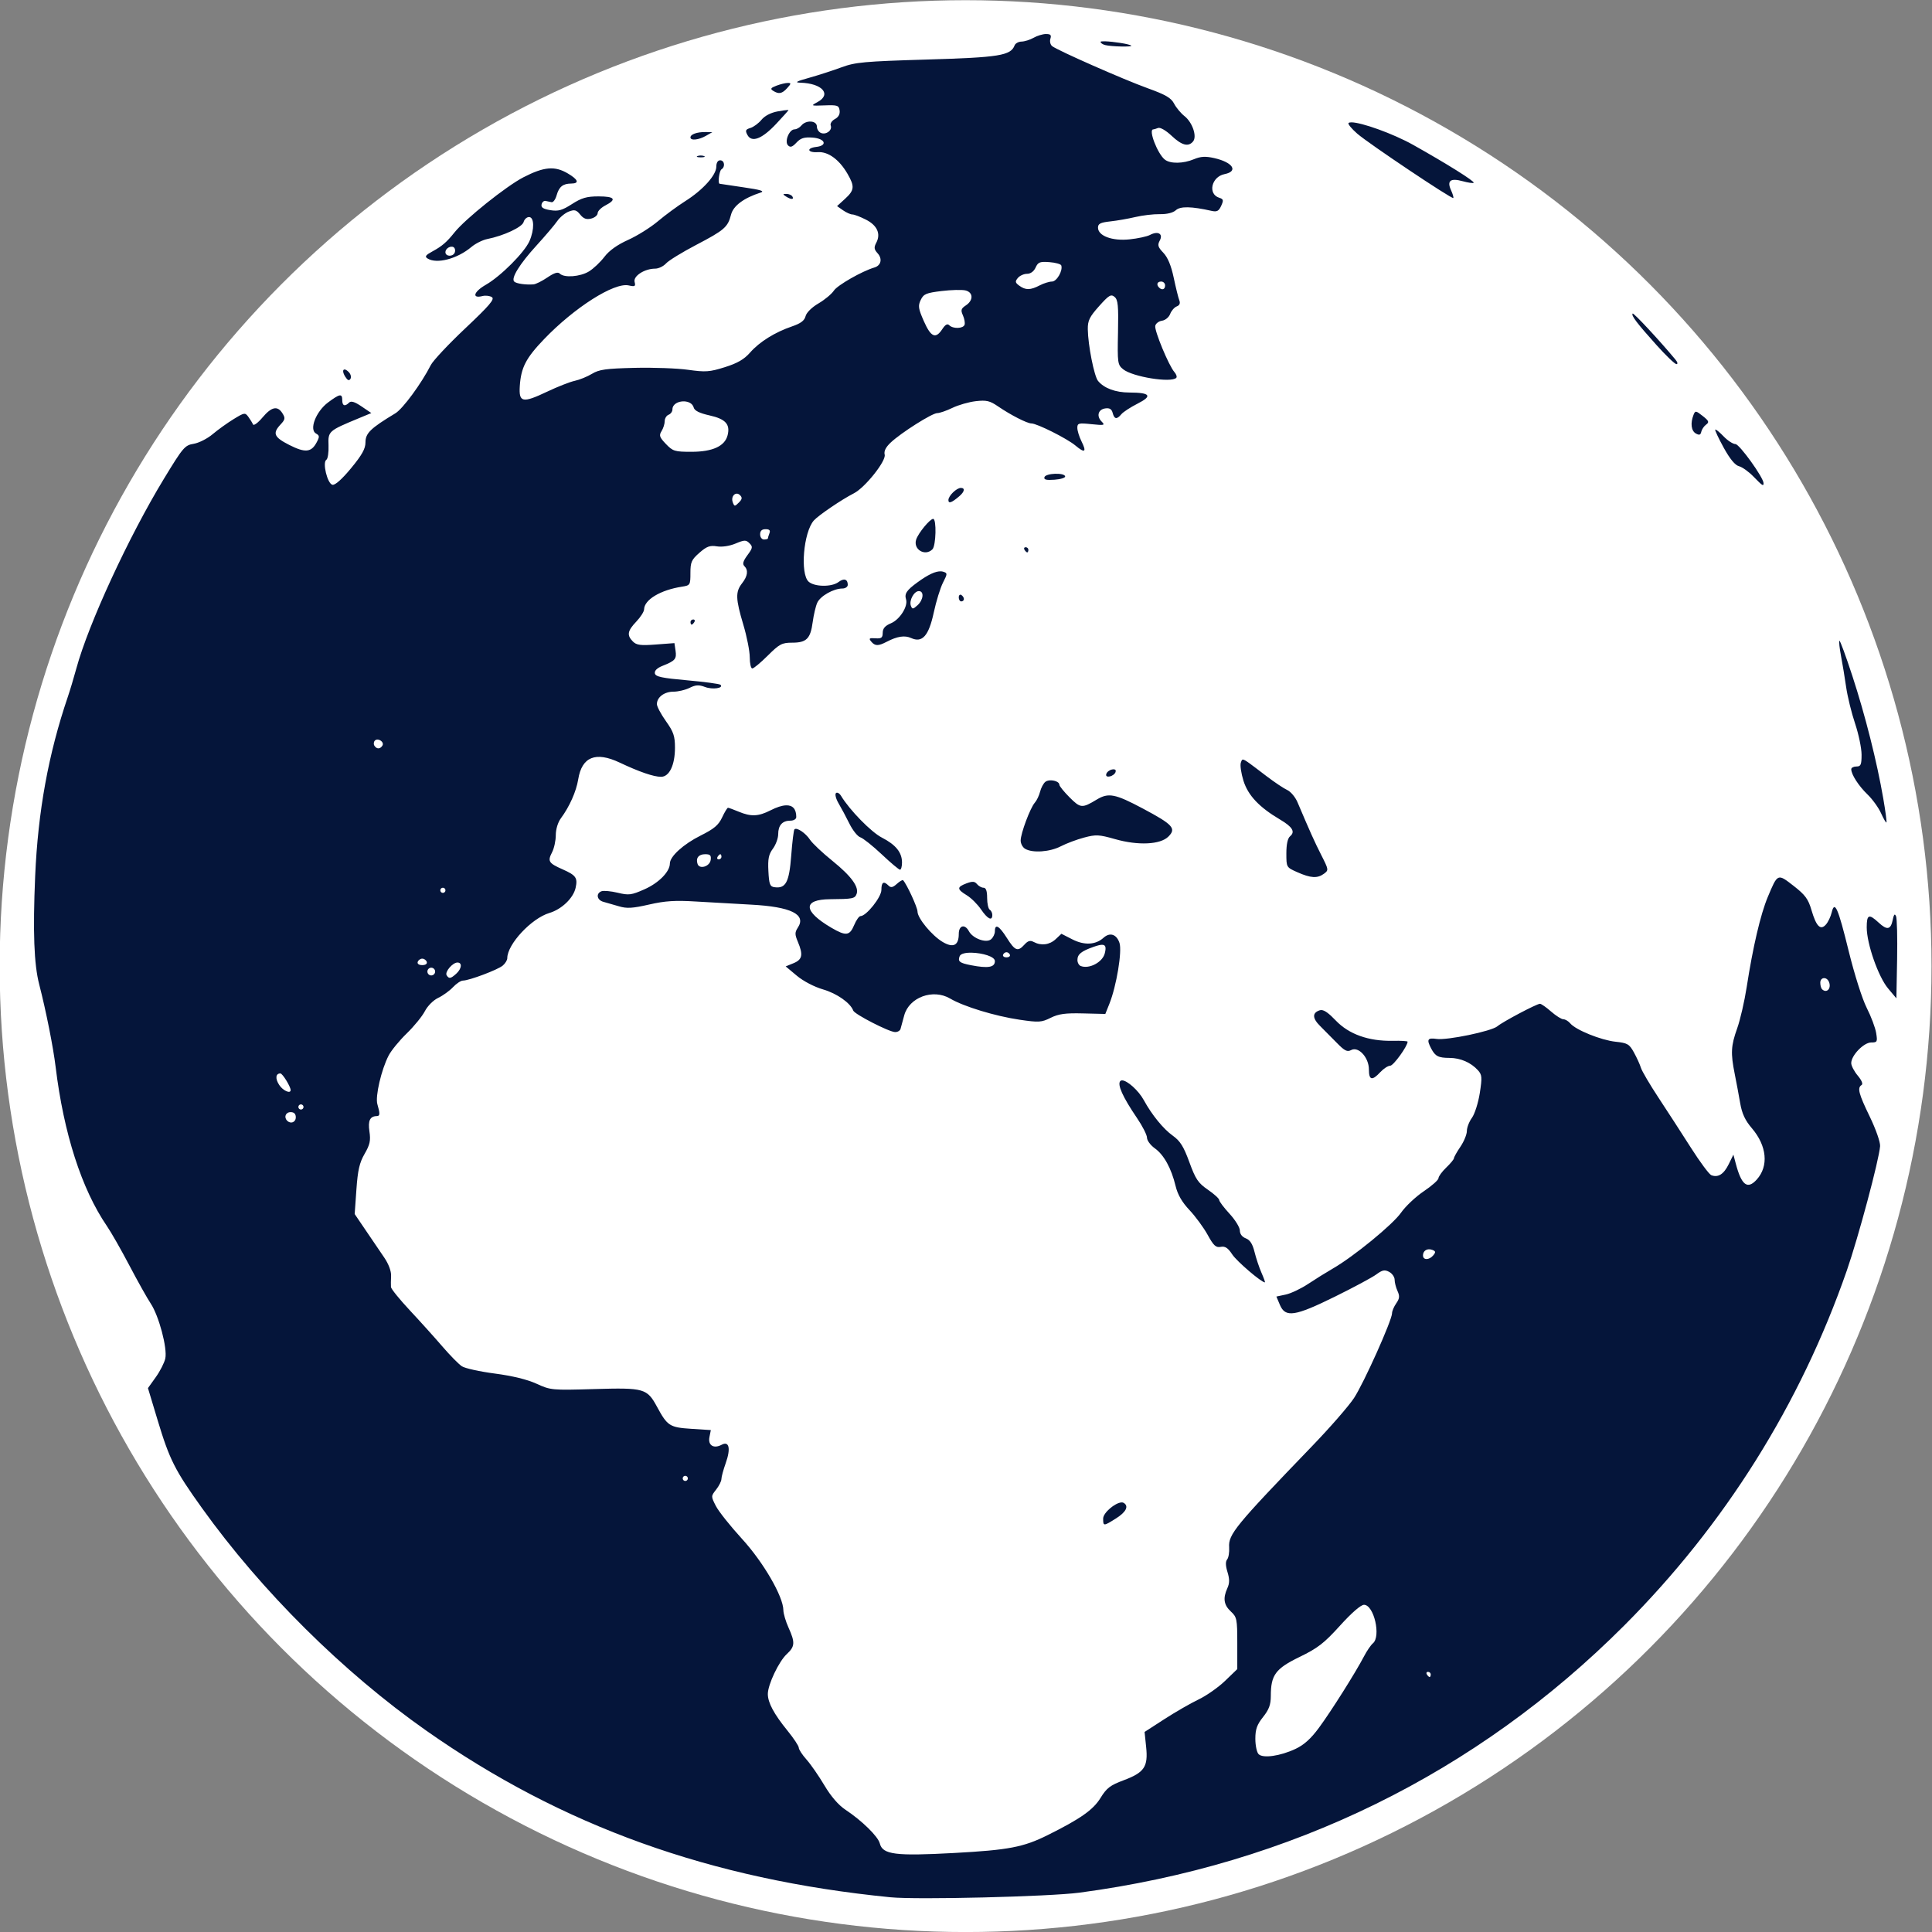 <svg xmlns="http://www.w3.org/2000/svg" width="198.155mm" height="198.155mm" viewBox="0 0 702.126 702.126"><rect x="0" y="0" width="702.126" height="702.126" fill="#808080" stroke="none"/><g transform="matrix(3.543 0 0 3.543 -1351.083 839.116)"><circle cx="480.383" cy="-137.739" r="99.078" fill="#fff"/><path d="M488.627-233.35c-.337.006-.91.18-1.274.39-.364.207-.917.38-1.23.387-.31.005-.632.182-.713.392-.4 1.044-1.57 1.232-8.993 1.45-6.468.192-7.347.273-8.776.802-.872.324-2.36.806-3.306 1.07-1.315.367-1.527.485-.9.503 2.24.066 3.236 1.19 1.76 1.988-.713.386-.7.392.727.34 1.315-.05 1.464 0 1.54.523.052.375-.118.683-.485.88-.31.166-.504.463-.428.66.184.48-.453.975-.99.77-.236-.092-.43-.39-.43-.667 0-.62-1.1-.693-1.587-.105-.18.218-.496.397-.7.397-.55 0-1.062 1.254-.67 1.646.236.236.44.168.863-.286.435-.467.79-.577 1.655-.514 1.29.094 1.573.82.373.957-1.044.12-.898.607.162.535 1.06-.07 2.193.754 3.04 2.212.758 1.303.72 1.692-.248 2.577l-.818.746.612.43c.337.234.77.427.96.427.192 0 .82.24 1.393.533 1.16.59 1.544 1.46 1.055 2.375-.25.47-.225.67.14 1.074.515.568.356 1.258-.334 1.46-1.263.373-3.788 1.814-4.153 2.372-.227.346-.938.937-1.58 1.313-.685.4-1.23.94-1.323 1.31-.113.452-.496.74-1.386 1.044-1.758.6-3.335 1.582-4.3 2.68-.615.702-1.297 1.097-2.594 1.504-1.566.492-1.98.52-3.765.27-1.104-.157-3.578-.247-5.5-.2-2.933.07-3.633.167-4.365.612-.48.29-1.273.614-1.764.718-.49.104-1.762.603-2.828 1.11-2.537 1.204-2.92 1.126-2.81-.577.125-1.895.628-2.868 2.49-4.807 3.115-3.247 7.193-5.838 8.674-5.513.653.143.732.097.612-.36-.156-.6 1.022-1.36 2.11-1.36.347 0 .85-.242 1.118-.538.267-.295 1.654-1.147 3.08-1.893 2.913-1.524 3.253-1.82 3.585-3.113.233-.903 1.3-1.7 3.02-2.254.473-.153.04-.287-1.753-.546-1.31-.19-2.41-.354-2.447-.366-.197-.067-.026-1.34.198-1.477.41-.253.313-.926-.132-.926-.246 0-.397.25-.397.652 0 .864-1.378 2.395-3.176 3.53-.8.507-2.07 1.44-2.82 2.074-.752.634-2.124 1.492-3.05 1.908-1.108.497-1.94 1.09-2.435 1.74-.415.544-1.126 1.215-1.582 1.494-.904.55-2.542.674-2.99.226-.198-.2-.574-.082-1.28.397-.55.372-1.19.69-1.426.706-.827.057-1.75-.077-1.97-.286-.355-.34.55-1.805 2.3-3.72.894-.98 1.845-2.1 2.113-2.49.268-.39.803-.828 1.188-.975.587-.223.774-.174 1.165.31.346.426.637.532 1.128.41.364-.093.662-.34.662-.552 0-.212.357-.57.794-.796 1.195-.618.96-.926-.705-.926-1.21 0-1.734.152-2.723.787-1.005.645-1.403.757-2.218.625-.73-.118-.97-.274-.9-.588.052-.234.236-.396.41-.36.173.036.45.096.616.132.165.037.398-.28.517-.705.248-.88.646-1.202 1.496-1.208.863-.006.732-.4-.346-1.036-1.338-.79-2.436-.695-4.548.39-1.763.908-5.97 4.273-7.078 5.66-.793.995-1.28 1.414-2.26 1.945-.704.382-.81.533-.505.725.94.596 3.048.044 4.5-1.178.42-.354 1.154-.72 1.63-.815 1.684-.333 3.592-1.227 3.727-1.745.073-.28.323-.51.555-.51.54 0 .565 1.277.05 2.457-.51 1.168-2.944 3.608-4.48 4.49-1.257.72-1.47 1.44-.343 1.156.312-.08.745-.028.962.112.315.203-.232.845-2.724 3.197-1.716 1.617-3.308 3.314-3.54 3.77-.954 1.882-2.865 4.484-3.632 4.947-2.56 1.544-3.07 2.042-3.07 2.99 0 .647-.358 1.288-1.475 2.642-.924 1.12-1.635 1.755-1.91 1.702-.52-.1-1.055-2.302-.624-2.568.148-.092.248-.757.22-1.478-.052-1.453-.016-1.485 3.098-2.776l1.292-.536-.998-.677c-.705-.478-1.08-.595-1.28-.396-.43.433-.704.337-.704-.247 0-.708-.247-.668-1.454.23-1.24.927-1.963 2.783-1.24 3.188.374.21.382.325.063.92-.545 1.02-1.175 1.078-2.796.257-1.575-.798-1.748-1.2-.903-2.1.477-.51.503-.66.2-1.143-.508-.814-1.12-.686-2.063.435-.46.545-.892.86-.96.698-.07-.16-.283-.51-.477-.774-.335-.457-.406-.447-1.512.23-.637.39-1.602 1.082-2.144 1.54-.542.46-1.42.905-1.953.992-.91.148-1.09.358-3.058 3.597-3.604 5.927-7.732 14.87-8.978 19.447-.258.946-.65 2.255-.874 2.91-1.99 5.85-3.067 11.766-3.35 18.39-.243 5.737-.12 9.04.415 11.11.695 2.692 1.436 6.41 1.685 8.468.83 6.82 2.67 12.535 5.26 16.318.432.63 1.472 2.454 2.312 4.055.84 1.6 1.822 3.352 2.18 3.89.84 1.26 1.723 4.587 1.497 5.636-.095.436-.533 1.3-.975 1.916l-.804 1.124.977 3.242c1.236 4.1 1.768 5.158 4.565 9.064 6.105 8.523 14.476 16.832 22.988 22.816 13.95 9.81 29.187 15.28 47.625 17.105 2.713.27 16.303-.063 19.392-.473 21.66-2.876 40.72-12.224 55.882-27.406 10.307-10.323 18.067-22.7 22.833-36.415 1.183-3.407 3.3-11.325 3.41-12.75.03-.408-.433-1.73-1.056-3.02-1.15-2.37-1.303-2.968-.84-3.254.163-.1.005-.484-.397-.962-.367-.437-.668-1.014-.668-1.283 0-.787 1.282-2.116 2.043-2.116.627 0 .662-.065.514-.975-.087-.538-.524-1.7-.97-2.58-.46-.907-1.26-3.433-1.845-5.81-1.095-4.458-1.443-5.248-1.747-3.97-.1.422-.363.975-.584 1.23-.56.643-.996.21-1.49-1.478-.332-1.136-.642-1.555-1.837-2.485-1.646-1.28-1.624-1.29-2.646 1.15-.742 1.775-1.526 5.124-2.16 9.23-.225 1.454-.663 3.36-.974 4.232-.643 1.803-.683 2.546-.252 4.695.168.837.42 2.18.558 2.987.185 1.072.506 1.76 1.195 2.566 1.548 1.807 1.747 3.893.505 5.266-.954 1.053-1.56.596-2.15-1.624l-.246-.926-.488.99c-.503 1.02-1.08 1.384-1.775 1.117-.22-.083-1.16-1.347-2.088-2.807-.93-1.46-2.422-3.766-3.318-5.123-.896-1.358-1.713-2.746-1.816-3.085-.103-.34-.425-1.047-.716-1.574-.477-.865-.66-.972-1.888-1.103-1.492-.16-4.088-1.21-4.643-1.88-.195-.233-.514-.424-.71-.424-.195 0-.76-.357-1.26-.794-.496-.437-1.01-.795-1.14-.795-.333 0-3.83 1.85-4.362 2.305-.59.508-5.175 1.46-6.245 1.3-.925-.14-1.038.06-.555.977.423.805.737.966 1.892.97 1.115.006 2.19.473 2.908 1.267.42.466.442.72.19 2.342-.158 1-.52 2.143-.806 2.537-.286.394-.52 1.002-.52 1.352 0 .35-.298 1.074-.66 1.61-.365.536-.663 1.066-.663 1.178 0 .112-.358.545-.795.964-.436.418-.793.908-.793 1.088 0 .18-.678.783-1.507 1.34-.83.556-1.88 1.547-2.337 2.202-.845 1.214-4.854 4.495-7.004 5.733-.655.377-1.79 1.083-2.522 1.57-.73.485-1.764.976-2.294 1.09l-.963.206.363.86c.56 1.323 1.533 1.176 5.652-.856 1.913-.943 3.82-1.967 4.235-2.275.62-.458.86-.506 1.318-.26.31.165.56.53.56.808 0 .28.134.8.297 1.157.237.52.21.774-.132 1.262-.236.337-.43.794-.43 1.016-.005.728-2.896 7.173-3.904 8.702-.54.82-2.475 3.04-4.3 4.932-7.882 8.18-8.595 9.05-8.505 10.373.033.51-.06 1.07-.205 1.245-.178.215-.167.64.034 1.293.223.73.22 1.143-.01 1.65-.473 1.038-.37 1.723.353 2.395.62.575.662.776.662 3.262v2.65l-1.257 1.21c-.69.664-1.91 1.52-2.712 1.902-.8.382-2.374 1.287-3.498 2.013l-2.042 1.32.16 1.54c.213 2.034-.183 2.62-2.302 3.414-1.388.518-1.75.795-2.384 1.825-.745 1.212-2.058 2.134-5.412 3.803-2.49 1.24-4.01 1.53-9.59 1.833-6.055.33-7.344.165-7.632-.983-.18-.714-1.834-2.336-3.528-3.457-.71-.47-1.484-1.366-2.157-2.5-.576-.97-1.403-2.162-1.836-2.648-.434-.485-.788-1.03-.788-1.207 0-.18-.518-.962-1.15-1.74-1.397-1.715-2.025-2.886-2.025-3.773 0-.963 1.136-3.353 1.95-4.1.834-.77.86-1.188.173-2.705-.288-.634-.526-1.442-.53-1.795-.012-1.405-2.053-4.92-4.253-7.324-1.184-1.294-2.385-2.804-2.668-3.355-.51-.998-.51-1.006.026-1.69.297-.377.54-.863.54-1.078 0-.216.2-.953.443-1.638.532-1.496.354-2.294-.418-1.88-.82.438-1.422.06-1.253-.786l.143-.72-1.99-.128c-2.226-.143-2.463-.293-3.515-2.234-1.04-1.917-1.31-1.994-6.452-1.845-4.343.127-4.478.115-5.927-.55-.953-.435-2.485-.808-4.276-1.042-1.535-.2-3.054-.534-3.375-.745-.323-.21-1.22-1.123-2-2.03-.776-.904-2.275-2.568-3.33-3.696-1.055-1.13-1.93-2.208-1.945-2.4-.015-.19-.01-.704.012-1.14.023-.485-.25-1.22-.7-1.882-.408-.598-1.257-1.848-1.887-2.778l-1.147-1.69.177-2.515c.14-1.99.316-2.752.843-3.663.544-.942.633-1.356.493-2.292-.167-1.115.057-1.57.78-1.58.307-.006.314-.267.033-1.22-.232-.787.406-3.537 1.156-4.987.268-.518 1.102-1.537 1.853-2.265.75-.727 1.587-1.753 1.86-2.278.28-.543.873-1.136 1.37-1.372.483-.23 1.165-.722 1.516-1.095.35-.373.813-.68 1.027-.68.63 0 3.58-1.11 4.082-1.54.255-.215.463-.557.463-.76 0-1.425 2.476-4.082 4.318-4.634 1.266-.38 2.46-1.526 2.692-2.584.224-1.022.038-1.284-1.345-1.896-1.43-.632-1.547-.825-1.072-1.743.21-.405.382-1.197.382-1.76 0-.6.214-1.31.52-1.725.886-1.197 1.577-2.75 1.78-3.995.374-2.317 1.788-2.89 4.253-1.723 2.008.95 3.487 1.458 4.242 1.458.852 0 1.43-1.203 1.43-2.983 0-1.2-.145-1.625-.927-2.725-.51-.716-.926-1.502-.926-1.747 0-.707.757-1.277 1.698-1.277.476 0 1.22-.175 1.652-.39.628-.314.948-.332 1.59-.09.767.29 1.932.122 1.582-.228-.092-.092-1.626-.298-3.408-.457-2.62-.234-3.257-.37-3.323-.715-.052-.274.23-.55.792-.772 1.294-.514 1.454-.7 1.33-1.553l-.115-.776-1.904.143c-1.57.12-1.984.065-2.355-.306-.64-.64-.562-1.093.344-2.04.437-.458.797-1.023.802-1.256.02-.995 1.68-1.99 3.893-2.332.832-.128.86-.174.86-1.4 0-1.114.11-1.363.918-2.072.75-.658 1.08-.78 1.8-.663.525.085 1.296-.03 1.91-.287.918-.383 1.072-.387 1.43-.03.356.357.333.49-.21 1.224-.444.6-.53.903-.317 1.115.427.428.347 1.025-.238 1.773-.682.872-.66 1.587.132 4.234.364 1.215.662 2.725.662 3.354 0 .63.116 1.144.26 1.144.143 0 .86-.596 1.59-1.323 1.194-1.187 1.45-1.323 2.5-1.323 1.472 0 1.88-.408 2.105-2.11.1-.743.31-1.638.47-1.99.313-.687 1.672-1.456 2.572-1.456.307 0 .556-.17.556-.38 0-.585-.398-.703-.954-.282-.69.523-2.465.5-3.06-.04-.89-.805-.527-5.075.533-6.275.47-.53 2.862-2.155 4.105-2.787 1.145-.58 3.33-3.325 3.162-3.968-.093-.357.108-.76.617-1.24 1.076-1.012 4.25-3.02 4.776-3.02.243 0 .942-.24 1.554-.537.61-.296 1.69-.605 2.398-.687 1.096-.125 1.438-.045 2.295.542 1.29.882 2.975 1.742 3.414 1.743.57 0 3.664 1.553 4.51 2.264.976.82 1.178.68.62-.437-.232-.468-.423-1.088-.423-1.377 0-.48.13-.512 1.456-.375 1.314.136 1.415.11 1.045-.26-.56-.56-.373-1.252.367-1.358.44-.062.653.068.756.463.172.658.426.695.893.132.19-.23.938-.716 1.66-1.083 1.565-.792 1.316-1.134-.83-1.14-1.435-.005-2.596-.433-3.223-1.19-.395-.475-1.03-3.673-1.05-5.3-.012-.888.175-1.27 1.153-2.366 1.012-1.134 1.223-1.26 1.59-.956.354.294.412.89.355 3.647-.065 3.144-.04 3.317.53 3.78.958.776 4.91 1.415 5.444.88.097-.098.012-.366-.19-.596-.573-.653-2.058-4.235-1.964-4.733.047-.245.36-.486.693-.533.338-.048.708-.354.837-.692.126-.332.43-.68.674-.775.296-.114.384-.325.262-.632-.1-.253-.357-1.294-.572-2.313-.263-1.247-.61-2.08-1.06-2.553-.563-.59-.62-.79-.37-1.26.373-.695-.187-1.01-1.012-.57-.296.158-1.235.36-2.088.45-1.782.186-3.237-.356-3.237-1.207 0-.397.253-.524 1.257-.634.69-.074 1.852-.277 2.58-.45s1.853-.305 2.502-.294c.737.013 1.356-.14 1.65-.406.46-.418 1.593-.396 3.667.07.542.12.736.02.98-.518.263-.577.236-.69-.2-.828-1.2-.38-.803-2.155.544-2.424 1.454-.29.856-1.215-1.067-1.647-.89-.2-1.377-.172-2.072.118-1.102.462-2.417.48-2.98.042-.75-.583-1.72-3.1-1.194-3.1.06 0 .284-.067.495-.148.22-.085.803.25 1.38.794 1.052.992 1.726 1.172 2.21.59.426-.514-.062-1.956-.88-2.6-.375-.294-.854-.87-1.065-1.278-.305-.59-.86-.914-2.707-1.58-2.463-.888-9.236-3.872-9.803-4.32-.185-.145-.266-.485-.18-.756.12-.384.02-.49-.458-.483zm6.063.75c-.276-.01-.46.006-.46.057 0 .112.21.26.464.326.62.162 2.832.214 2.68.063-.173-.174-1.854-.42-2.684-.447zm-32.547 4.27c-.232 0-.752.125-1.157.28-.59.223-.658.328-.348.524.586.37.92.307 1.446-.276.416-.46.424-.53.06-.53zm-.014 2.774c-.17.006-.57.062-1.03.146-.692.127-1.32.453-1.653.86-.296.36-.805.737-1.132.837-.503.152-.55.264-.31.715.44.822 1.497.415 2.955-1.14.69-.735 1.257-1.37 1.257-1.407 0-.01-.032-.013-.088-.01zm57.836 1.267c-.148 0-.25.022-.3.07-.09.095.31.585.89 1.09 1.18 1.024 9.714 6.74 9.854 6.6.05-.05-.055-.407-.23-.793-.447-.98-.066-1.276 1.192-.93.555.154 1.062.227 1.127.162.138-.14-2.76-1.956-6.22-3.895-2.053-1.15-5.28-2.297-6.314-2.304zm-66.26.996c-.863-.012-1.544.23-1.544.548 0 .353.838.268 1.588-.16l.66-.38zm-.485 2.406c-.12 0-.24.018-.33.055-.182.073-.033.134.33.134.365 0 .513-.06.33-.133-.09-.037-.21-.055-.33-.055zm8.783 3.938c-.386.003-.393.04-.05.26.517.336.867.336.66 0-.09-.145-.364-.262-.61-.26zm-34.28 5.417c.097.013.183.06.237.147.086.14.083.372-.007.518-.244.395-.926.32-.926-.104 0-.337.402-.6.695-.56zm60.658 1.562c.16-.006.356.002.6.02.623.047 1.17.2 1.216.337.18.54-.463 1.655-.955 1.655-.277 0-.845.178-1.262.395-.945.493-1.444.5-2.087.03-.427-.312-.45-.43-.15-.793.195-.234.618-.426.94-.426.365 0 .698-.243.88-.64.19-.417.343-.563.82-.58zm12.07 2.012c.217 0 .396.18.396.397 0 .412-.313.524-.617.22-.306-.305-.194-.618.22-.618zm-21.054.864c.443-.01.805.004.978.047.802.2.823 1.012.04 1.532-.5.332-.547.487-.305 1.025.155.348.23.782.17.964-.14.402-1.182.437-1.567.053-.194-.195-.41-.076-.72.396-.68 1.036-1.164.827-1.888-.81-.572-1.294-.614-1.58-.324-2.184.294-.613.553-.723 2.15-.916.5-.06 1.023-.097 1.466-.108zm69.41 2.418c-.18.18.44.998 2.433 3.217.97 1.083 1.895 1.97 2.053 1.97.17 0 .13-.19-.097-.464-1.63-1.963-4.29-4.823-4.39-4.722zm-132.102 5.74c-.216-.028-.243.273.043.732.242.388.397.452.538.224.11-.176.027-.492-.183-.7-.164-.165-.3-.245-.398-.257zm34.797 3.267c.452.015.883.217.993.635.084.323.59.575 1.617.804 1.65.368 2.143.91 1.86 2.035-.28 1.12-1.536 1.697-3.692 1.7-1.736 0-1.923-.057-2.637-.803-.66-.69-.723-.876-.446-1.32.178-.283.323-.743.323-1.02 0-.278.178-.573.396-.657.22-.084.397-.33.397-.548 0-.55.612-.844 1.192-.826zm103.82 1.066c-.125-.015-.184.096-.273.322-.335.85-.238 1.637.237 1.906.354.2.486.16.56-.18.053-.24.276-.57.496-.73.34-.25.29-.38-.352-.885-.353-.28-.544-.42-.67-.434zm1.99 1.828c-.016-.004-.028-.004-.035.003-.053.053.336.886.866 1.85.64 1.162 1.168 1.804 1.57 1.905.33.083.998.56 1.48 1.057.933.96 1.04 1.03 1.04.687 0-.573-2.474-4.016-2.886-4.016-.25 0-.797-.355-1.213-.79-.364-.38-.704-.667-.82-.696zm-67.764 4.534c-.5.02-1.007.14-1.075.343-.085.26.178.327 1.037.265.634-.045 1.123-.2 1.086-.347-.05-.2-.546-.28-1.047-.26zm-9.647 1.45c-.448 0-1.28.812-1.28 1.248 0 .395.337.274 1.125-.402.533-.458.604-.845.154-.845zm-22.99.588c.11 0 .226.047.334.156.25.25.223.416-.122.76-.413.414-.454.413-.62-.018-.18-.47.083-.897.41-.898zm20.147 2.588c-.333 0-1.537 1.466-1.747 2.128-.32 1.01.918 1.747 1.67.994.37-.368.436-3.122.077-3.122zm-17.193 1.058c.4 0 .512.12.397.42-.088.23-.16.467-.16.528 0 .06-.18.11-.397.11-.22 0-.397-.235-.397-.53 0-.36.177-.528.558-.528zm26.68 1.852c-.155 0-.208.12-.118.265.09.144.216.263.28.263.064 0 .117-.12.117-.264 0-.147-.126-.266-.28-.266zm-8.67 2.473c-.546-.04-1.326.323-2.42 1.12-1.123.815-1.36 1.17-1.18 1.752.222.71-.636 2.07-1.55 2.454-.597.25-.84.53-.843.972-.004.516-.132.612-.755.568-.626-.044-.697.01-.43.33.392.474.724.48 1.583.032 1.093-.57 1.86-.688 2.522-.386 1.14.52 1.802-.228 2.316-2.62.248-1.15.673-2.53.945-3.063.468-.917.47-.98.034-1.118-.07-.023-.142-.037-.22-.043zm-2.287 2.025c.56 0 .477.897-.136 1.45-.46.42-.54.426-.68.062-.206-.537.32-1.512.817-1.512zm4.254.366c-.094.004-.16.11-.16.28 0 .227.118.412.264.412.145 0 .264-.11.264-.248 0-.137-.12-.323-.264-.413-.037-.023-.072-.033-.103-.032zm-27.397 2.545c-.155 0-.28.12-.28.264 0 .146.052.265.116.265.063 0 .19-.12.28-.265.09-.145.037-.264-.117-.264zm117.568 2.183c-.06.062.013.756.163 1.544s.39 2.23.528 3.203c.14.975.553 2.662.92 3.75.364 1.09.663 2.525.663 3.19 0 1.035-.077 1.21-.53 1.21-.29 0-.528.126-.528.28 0 .537.76 1.715 1.668 2.588.505.487 1.13 1.35 1.387 1.922.257.57.506 1 .554.952.047-.047-.098-1.15-.323-2.45-.655-3.797-1.85-8.534-3.164-12.556-.672-2.06-1.274-3.693-1.335-3.632zm-149.936 10.136c.315.014.66.34.49.616-.232.374-.598.377-.827.007-.098-.16-.074-.392.053-.52.078-.077.18-.107.284-.103zm88.768 2.052c-.134-.014-.153.12-.227.31-.096.252.026 1.094.27 1.872.476 1.505 1.616 2.71 3.777 3.985 1.254.742 1.55 1.245 1 1.7-.245.205-.38.825-.38 1.75 0 1.433 0 1.435 1.124 1.934 1.376.61 2.057.652 2.727.162.502-.368.497-.41-.27-1.92-.704-1.39-1.13-2.338-2.437-5.415-.224-.528-.697-1.093-1.05-1.254-.354-.16-1.308-.8-2.122-1.418-1.644-1.252-2.188-1.682-2.412-1.704zm-13.24 1c-.054-.004-.118 0-.194.015-.26.05-.525.25-.59.447-.076.227.052.323.353.264.26-.05.526-.25.59-.446.058-.17 0-.267-.16-.28zm-6.42 1.132c-.24-.012-.48.034-.626.154-.197.164-.438.62-.537 1.014-.1.395-.34.896-.534 1.114-.472.53-1.456 3.158-1.456 3.89 0 .32.207.703.462.85.765.447 2.533.322 3.648-.256.577-.298 1.656-.704 2.4-.9 1.213-.323 1.533-.307 3.174.16 2.372.675 4.643.567 5.47-.26.833-.833.47-1.232-2.608-2.87-2.854-1.52-3.536-1.654-4.742-.927-1.505.91-1.666.896-2.783-.222-.578-.58-1.052-1.163-1.052-1.3 0-.25-.412-.428-.815-.447zm-21.99 1.262c-.042 0-.08.015-.11.045-.124.118 0 .595.274 1.058.275.465.774 1.4 1.11 2.08.336.68.84 1.31 1.122 1.398.28.09 1.264.873 2.185 1.74.92.87 1.767 1.58 1.88 1.58.113 0 .205-.332.205-.736 0-1.036-.633-1.82-2.068-2.558-1.097-.565-3.304-2.822-4.185-4.28-.123-.205-.287-.327-.413-.326zm-5.238 1.3c-.415.016-.947.186-1.59.514-1.24.632-1.996.663-3.266.132-.522-.218-1.012-.397-1.088-.397-.077 0-.35.447-.604.992-.367.783-.828 1.172-2.185 1.848-1.78.887-3.174 2.15-3.174 2.877 0 .838-1.143 2-2.604 2.645-1.346.595-1.603.63-2.75.353-.697-.167-1.444-.235-1.66-.152-.597.23-.472.906.2 1.086.328.088 1.043.293 1.59.457.804.242 1.394.208 3.09-.18 1.65-.377 2.678-.443 4.827-.31 1.5.09 4.04.236 5.64.32 4.088.217 5.684 1 4.797 2.352-.32.49-.322.697-.006 1.45.565 1.34.468 1.83-.437 2.203l-.808.33 1.146.958c.67.56 1.79 1.143 2.7 1.407 1.408.41 2.794 1.385 3.085 2.17.14.376 3.658 2.183 4.284 2.2.258.007.513-.136.564-.318.052-.182.224-.81.38-1.393.503-1.86 2.958-2.76 4.71-1.727 1.387.82 4.627 1.806 7.132 2.173 1.963.288 2.234.272 3.175-.195.816-.405 1.508-.5 3.32-.454l2.29.056.417-1.042c.728-1.817 1.32-5.39 1.035-6.246-.298-.894-.985-1.115-1.637-.526-.81.733-1.962.793-3.193.165l-1.126-.575-.584.55c-.63.59-1.488.702-2.254.292-.36-.193-.594-.128-.95.265-.686.758-.965.654-1.802-.672-.798-1.264-1.233-1.507-1.233-.693 0 .273-.178.645-.396.826-.5.416-1.87-.085-2.268-.83-.415-.772-1.04-.61-1.04.27 0 1.19-.562 1.474-1.647.834-1.112-.657-2.587-2.44-2.587-3.128 0-.417-1.11-2.827-1.48-3.207-.057-.06-.346.11-.64.377-.413.372-.61.413-.85.175-.502-.503-.734-.363-.734.442 0 .744-1.55 2.686-2.143 2.686-.147 0-.44.416-.653.926-.46 1.1-.84 1.143-2.334.268-2.91-1.705-2.963-2.906-.13-2.927 2.314-.017 2.534-.06 2.715-.533.275-.716-.538-1.832-2.47-3.394-1.03-.83-2.065-1.808-2.303-2.17-.456-.696-1.365-1.304-1.6-1.07-.076.077-.225 1.295-.332 2.708-.207 2.734-.56 3.393-1.73 3.225-.452-.064-.542-.308-.61-1.645-.066-1.253.028-1.717.462-2.304.3-.405.543-1.074.543-1.487 0-.91.428-1.387 1.244-1.387.35 0 .61-.16.61-.375 0-.822-.366-1.224-1.058-1.197zm-8.29 5.012c.525 0 .636.116.568.595-.095.664-1.142.985-1.342.412-.21-.603.102-1.007.775-1.007zm1.557 0c.065 0 .117.12.117.264 0 .146-.126.265-.28.265-.154 0-.206-.12-.116-.266.09-.145.216-.264.28-.264zm25.93 2.834c-.165-.01-.376.043-.687.16-.99.375-.985.595.032 1.214.45.272 1.107.926 1.465 1.45.674.993 1.16 1.233 1.16.575 0-.21-.12-.455-.266-.545-.145-.09-.265-.632-.265-1.206 0-.71-.117-1.043-.365-1.043-.2 0-.503-.167-.672-.37-.122-.148-.24-.225-.403-.236zm-54.388.605c.146 0 .265.118.265.264 0 .145-.12.264-.265.264-.145 0-.264-.12-.264-.264 0-.146.12-.265.264-.265zm148.924 2.758c-.07.006-.132.177-.203.527-.208 1.025-.577 1.1-1.447.293-1.004-.93-1.224-.843-1.224.49 0 1.675 1.184 5.06 2.188 6.258l.855 1.02.074-4.01c.04-2.203-.01-4.19-.11-4.415-.048-.11-.092-.165-.134-.162zm-81.258 3.097c.33.023.373.295.228.874-.23.92-1.614 1.644-2.475 1.296-.18-.073-.33-.347-.33-.608 0-.59.383-.903 1.647-1.35.43-.152.732-.228.93-.213zm-9.854.76c.145 0 .304.118.353.263.048.146-.11.265-.353.265s-.4-.12-.353-.265c.05-.145.208-.264.354-.264zm-3.54.05c1.046.026 2.35.385 2.35.86 0 .645-.69.764-2.45.423-1.18-.23-1.372-.382-1.163-.926.104-.27.638-.374 1.265-.358zm-56.388.61c.194 0 .402.15.463.33.064.198-.123.332-.464.332-.34 0-.53-.134-.463-.33.06-.183.27-.332.463-.332zm3.613.397c.51 0 .438.637-.13 1.15-.565.512-.744.54-.98.156-.21-.34.61-1.306 1.11-1.306zm-2.688.53c.218 0 .397.178.397.396 0 .218-.18.397-.398.397-.218 0-.397-.18-.397-.397 0-.218.18-.397.397-.397zm142.844 1.07c.197-.014.42.12.533.41.256.67-.26 1.188-.723.724-.097-.097-.177-.394-.177-.66 0-.3.17-.46.366-.474zm-51.56 3.274c-.048 0-.092.007-.135.02-.797.254-.79.81.023 1.617.424.42 1.203 1.208 1.732 1.748.786.804 1.052.935 1.457.718.75-.4 1.816.768 1.816 1.992 0 1.107.326 1.184 1.167.277.337-.364.797-.662 1.02-.662.33 0 1.782-2.008 1.782-2.465 0-.067-.685-.107-1.522-.09-2.468.052-4.5-.67-5.844-2.08-.71-.745-1.165-1.075-1.495-1.074zM410.1-126.73c.22 0 1.05 1.35 1.05 1.706 0 .412-.79.06-1.17-.523-.427-.65-.372-1.184.12-1.184zm86.337.71c-.075 0-.136.02-.18.065-.342.342.242 1.644 1.7 3.786.57.836 1.034 1.75 1.034 2.033 0 .283.36.77.8 1.084.932.664 1.693 2.042 2.132 3.863.216.895.656 1.658 1.433 2.482.615.655 1.452 1.796 1.858 2.535.61 1.11.844 1.325 1.338 1.23.454-.087.74.1 1.183.775.462.707 2.987 2.868 3.35 2.868.045 0-.114-.446-.353-.992-.24-.545-.56-1.51-.715-2.142-.198-.81-.462-1.22-.892-1.383-.378-.143-.61-.45-.61-.804 0-.316-.478-1.09-1.06-1.722-.582-.63-1.058-1.264-1.058-1.406 0-.14-.522-.617-1.16-1.056-1-.687-1.265-1.08-1.902-2.828-.586-1.607-.94-2.17-1.694-2.71-.97-.69-2.153-2.14-2.973-3.642-.554-1.016-1.715-2.034-2.234-2.035zm-84.23 2.464c.146 0 .265.12.265.265 0 .144-.12.263-.265.263-.145 0-.264-.12-.264-.264 0-.147.12-.266.264-.266zm-1.058.794c.353 0 .53.176.53.53 0 .51-.518.716-.882.352-.365-.364-.158-.882.352-.882zm116.75 14.07c.116-.006.24.015.37.065.335.128.352.234.088.552-.417.503-1.056.51-1.056.013 0-.375.254-.618.6-.63zm-76.27 23.236c.147 0 .266.12.266.265 0 .144-.12.263-.265.263-.145 0-.264-.12-.264-.264 0-.147.118-.266.263-.266zm44.74 2.728c-.643.037-1.876 1.054-1.876 1.66 0 .792.034.79 1.328-.025 1.028-.65 1.326-1.252.784-1.587-.063-.04-.143-.054-.235-.048zm24.878 10.5c1.02 0 1.77 3.245.912 3.956-.208.173-.617.772-.908 1.33-.86 1.65-3.36 5.615-4.62 7.324-.824 1.12-1.533 1.76-2.404 2.17-1.58.743-3.35.993-3.793.537-.182-.188-.33-.896-.33-1.575 0-.972.167-1.445.793-2.232.61-.768.794-1.268.794-2.162 0-2.147.48-2.8 2.948-3.997 1.866-.905 2.514-1.406 4.147-3.21 1.18-1.306 2.14-2.14 2.46-2.14zm6.568 6.88c.154 0 .28.12.28.265 0 .146-.052.265-.116.265-.065 0-.19-.12-.28-.265-.09-.145-.038-.264.116-.264z" fill="#05153a"/></g></svg>
